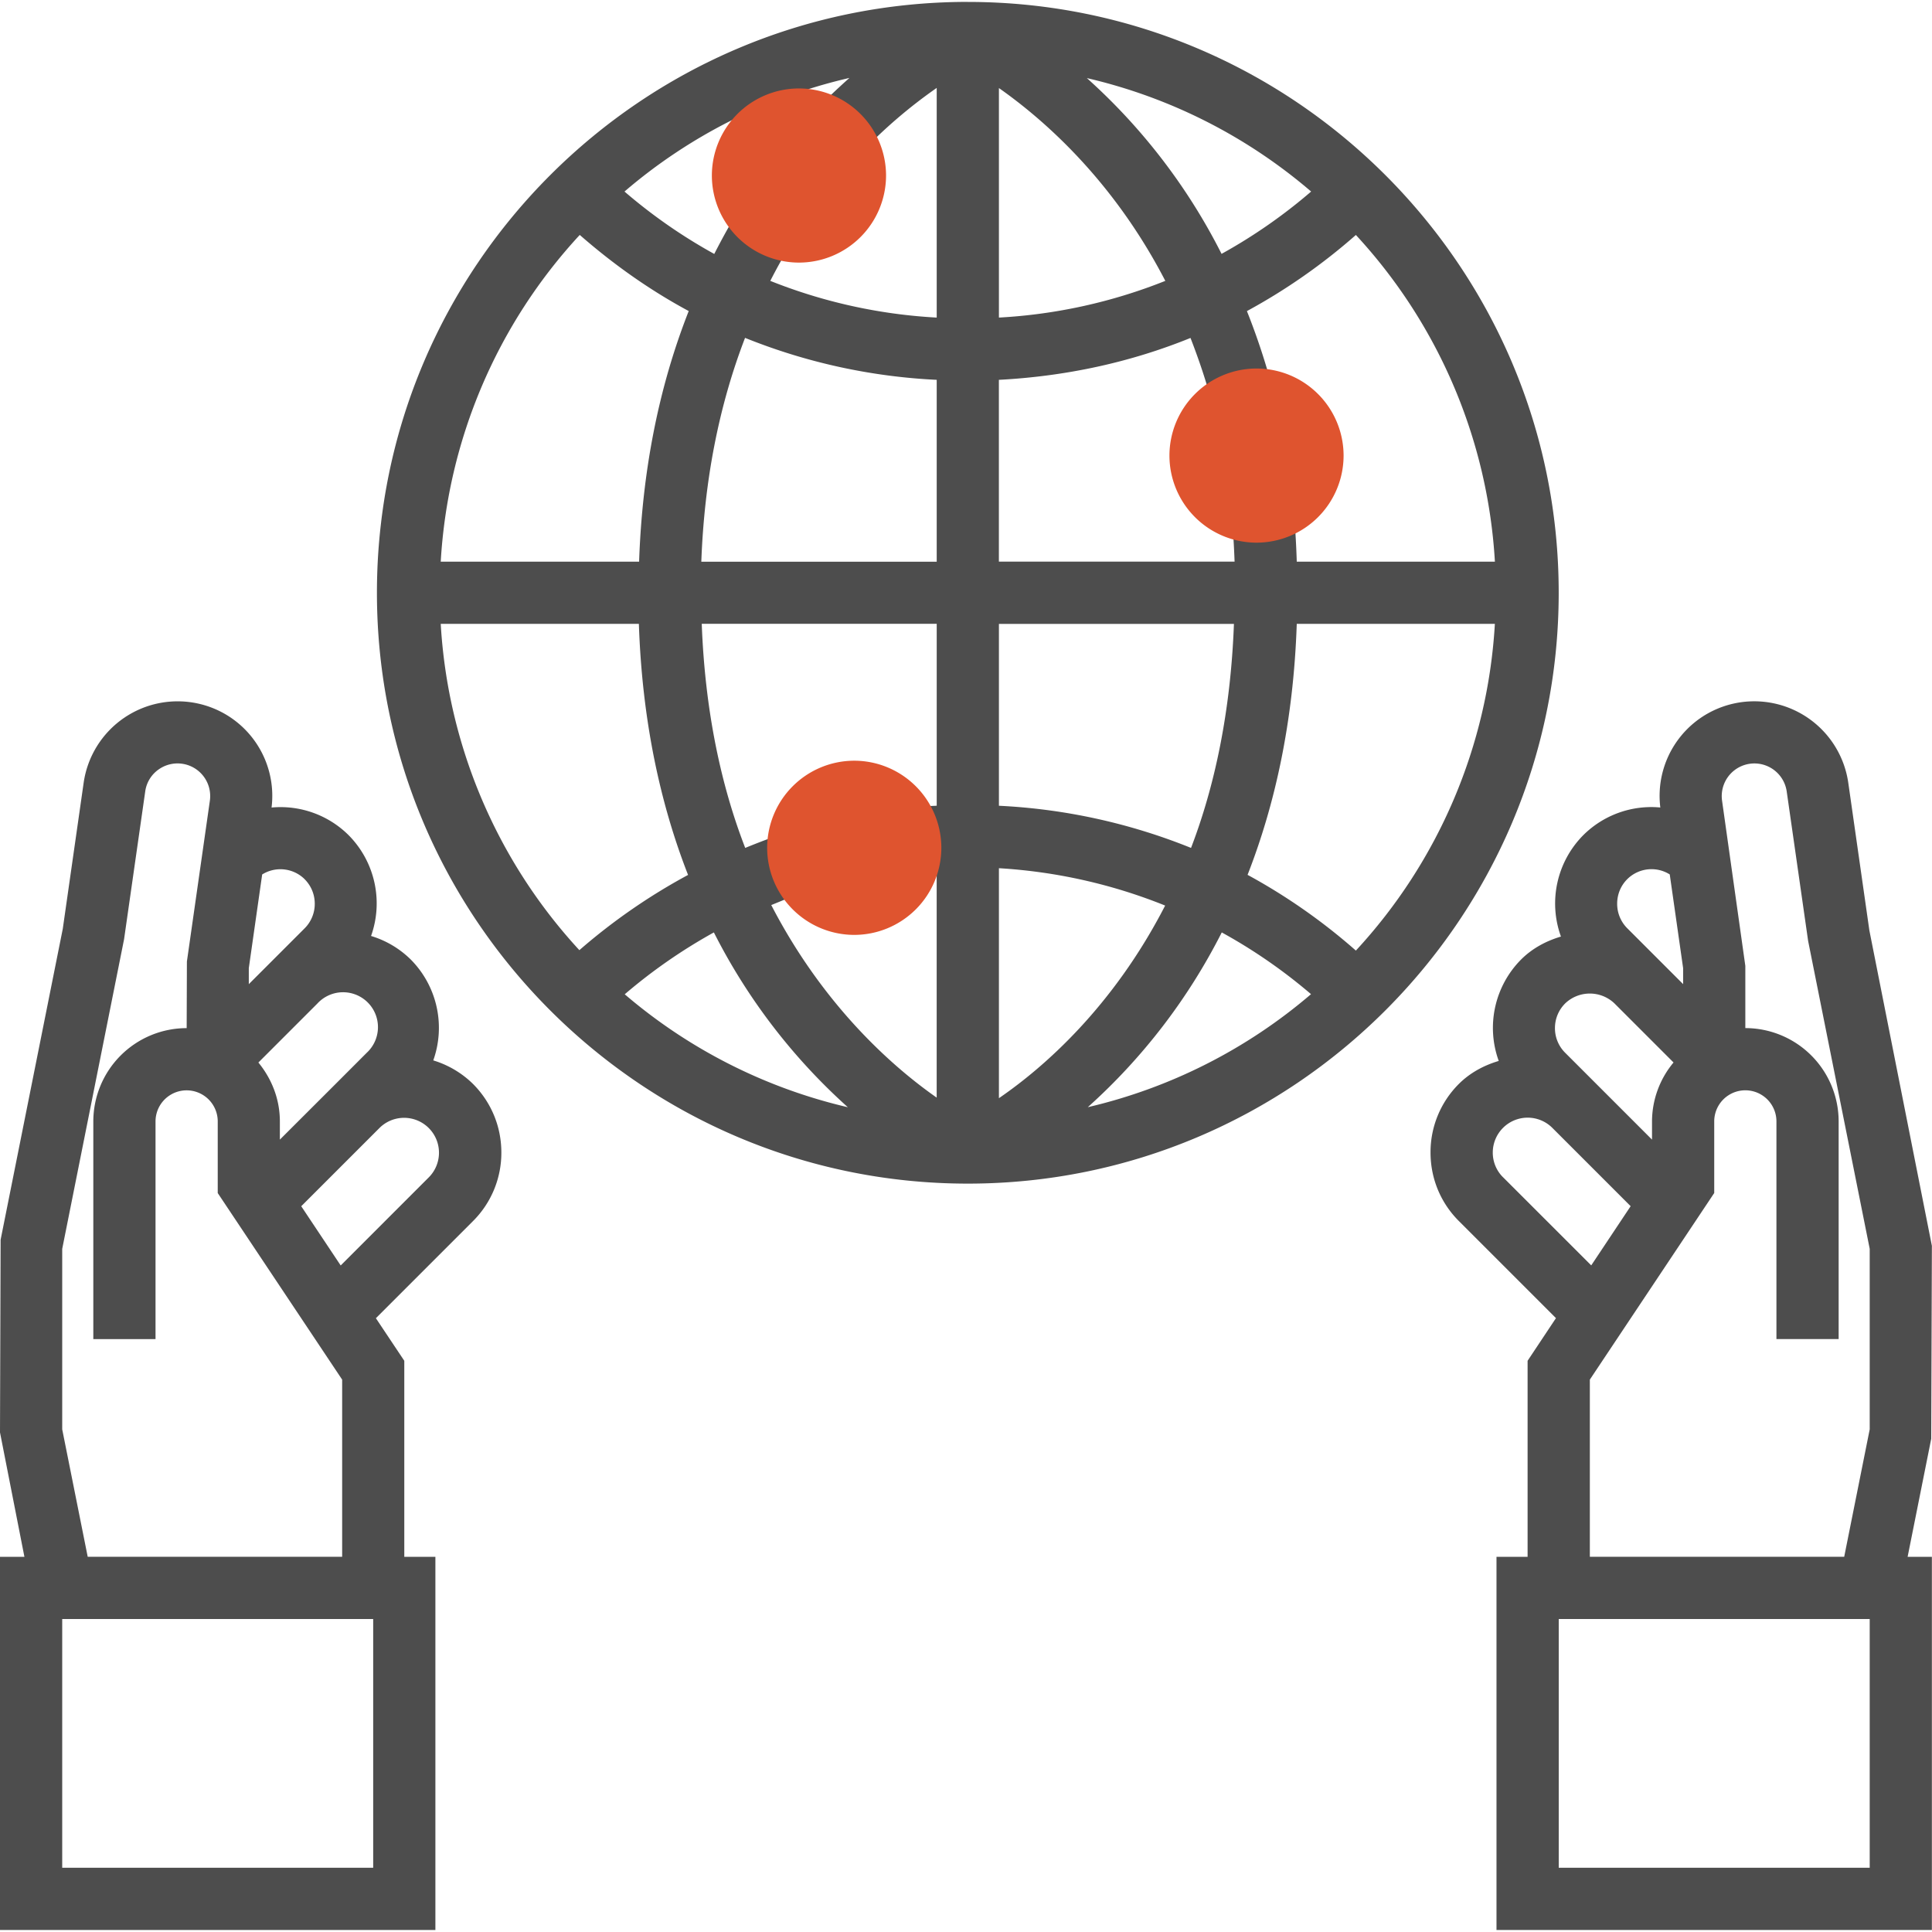 <svg xmlns="http://www.w3.org/2000/svg" width="50" height="50" viewBox="0 0 50 50">
    <g fill="none" fill-rule="nonzero">
        <g fill="#4D4D4D">
            <path d="M25.047.049c-8.432 0-15.292 6.86-15.292 15.291 0 8.433 6.86 15.292 15.292 15.292 8.432 0 15.292-6.86 15.292-15.292C40.339 6.908 33.479.05 25.047.05zm13.641 14.487H33.56a23.218 23.218 0 0 0-.078-1.323l-1.604.152c.036.38.058.773.073 1.17h-6.1V9.83c1.72-.09 3.394-.448 4.959-1.084.219.564.42 1.155.586 1.798l1.56-.4a17.635 17.635 0 0 0-.686-2.093 15.327 15.327 0 0 0 2.82-1.97 13.612 13.612 0 0 1 3.598 8.456zm-18.273 6.992c-.382.121-.757.264-1.129.416-.62-1.6-1.04-3.528-1.125-5.8h6.081v4.708c-.24.013-.48.012-.717.035l.159 1.602c.186-.019.372-.014.557-.024v5.941c-1.147-.802-2.932-2.377-4.281-4.983.312-.126.622-.26.942-.362l-.487-1.533zm-1.24-16.183c-.25.398-.476.808-.69 1.227a13.685 13.685 0 0 1-2.323-1.615 13.637 13.637 0 0 1 5.821-2.94c-.294.263-.596.544-.905.87l1.167 1.109a12.888 12.888 0 0 1 1.997-1.721v5.944a13.587 13.587 0 0 1-4.307-.95c.187-.366.387-.723.604-1.069l-1.365-.855zm6.677-3.066c1.154.81 2.956 2.38 4.306 4.99a13.608 13.608 0 0 1-4.306.95V2.28zm2.276-.258c2.18.505 4.16 1.526 5.804 2.936a13.718 13.718 0 0 1-2.318 1.613 15.466 15.466 0 0 0-3.486-4.549zM24.242 9.83v4.707H18.15c.077-2.103.456-4.039 1.132-5.793a15.2 15.2 0 0 0 4.96 1.086zm-2.3 18.825a13.634 13.634 0 0 1-5.774-2.923 13.854 13.854 0 0 1 2.307-1.601 15.453 15.453 0 0 0 3.467 4.524zm3.91-.234v-5.952c1.486.089 2.935.416 4.302.967-1.353 2.631-3.146 4.193-4.302 4.985zm5.767-4.29c.818.45 1.59.982 2.31 1.598a13.638 13.638 0 0 1-5.777 2.925 15.438 15.438 0 0 0 3.467-4.523zm-5.767-3.278v-4.707h6.082c-.085 2.275-.498 4.201-1.11 5.798a15.23 15.23 0 0 0-4.972-1.091zM15.004 6.08c.875.765 1.816 1.43 2.82 1.97-.774 1.966-1.204 4.135-1.284 6.486h-5.134a13.608 13.608 0 0 1 3.598-8.456zm-3.598 10.065h5.128c.086 2.558.573 4.708 1.273 6.498a15.473 15.473 0 0 0-2.813 1.947 13.608 13.608 0 0 1-3.588-8.445zm23.684 8.456a15.32 15.32 0 0 0-2.803-1.96c.7-1.79 1.187-3.938 1.273-6.496h5.127a13.603 13.603 0 0 1-3.597 8.456zM49.98 37.229l.017-4.987-1.618-8.163-.546-3.822a2.458 2.458 0 0 0-3.025-2.035 2.447 2.447 0 0 0-1.839 2.676 2.496 2.496 0 0 0-1.992.714 2.51 2.51 0 0 0-.58 2.626c-.38.113-.74.303-1.03.593a2.51 2.51 0 0 0-.58 2.626c-.38.113-.74.304-1.03.593a2.493 2.493 0 0 0-.735 1.777c0 .67.26 1.302.736 1.776l2.51 2.51-.734 1.104v5.073h-.805v9.658h11.268V40.29h-.628l.612-3.061zM42.116 22.75a.89.89 0 0 1 1.097-.12l.346 2.425v.414l-.638-.638-.805-.805a.895.895 0 0 1-.264-.638c0-.242.093-.468.264-.638zm-1.61 3.219a.924.924 0 0 1 1.277 0l1.528 1.528a2.392 2.392 0 0 0-.557 1.525v.471l-1.443-1.443-.805-.805a.895.895 0 0 1-.264-.638c0-.241.094-.468.264-.638zm-1.61 4.496a.895.895 0 0 1-.263-.639.903.903 0 0 1 1.54-.638l2.012 2.012.016.016-1.02 1.532-2.284-2.283zm2.249 5.239l3.219-4.829v-1.853a.805.805 0 0 1 1.61 0v5.633h1.61v-5.633a2.417 2.417 0 0 0-2.415-2.415v-1.61l-.602-4.274a.845.845 0 1 1 1.673-.24l.554 3.867 1.594 7.97v4.671l-.66 3.298h-6.583v-4.585zm7.243 12.633H40.34V41.9h8.048v6.438zM11.213 27.443a2.51 2.51 0 0 0-.584-2.612 2.486 2.486 0 0 0-1.026-.608 2.51 2.51 0 0 0-.583-2.611 2.499 2.499 0 0 0-1.992-.713 2.446 2.446 0 0 0-1.838-2.676 2.457 2.457 0 0 0-3.025 2.035l-.54 3.778-1.609 8.048L0 37.071l.632 3.22H0v9.657h11.268V40.29h-.805v-5.073l-.735-1.102 2.511-2.511a2.493 2.493 0 0 0 .736-1.777c0-.67-.261-1.302-.736-1.777a2.5 2.5 0 0 0-1.026-.607zm-1.722-.197l-.804.805-1.444 1.442v-.47c0-.582-.214-1.107-.556-1.525l1.528-1.528a.903.903 0 1 1 1.276 1.276zm-1.61-4.495c.171.17.265.396.265.638a.895.895 0 0 1-.264.638l-.805.805-.638.638v-.414l.346-2.425a.892.892 0 0 1 1.097.12zm1.777 25.587H1.61V41.9h8.048v6.438zM2.27 40.29l-.66-3.299v-4.67l1.601-8.014.547-3.822a.833.833 0 0 1 .364-.583.845.845 0 0 1 1.309.822l-.594 4.16-.006 1.724H4.83a2.417 2.417 0 0 0-2.415 2.415v5.633h1.61v-5.633a.805.805 0 0 1 1.61 0v1.853l3.22 4.829v4.585H2.27zm8.831-9.824L8.817 32.75l-1.021-1.533.016-.016 2.012-2.012a.903.903 0 0 1 1.277 1.277z"/>
        </g>
        <g fill="#DF542F">
            <path d="M20.677 6.796a2.256 2.256 0 0 1-2.254-2.253 2.256 2.256 0 0 1 2.254-2.254 2.257 2.257 0 0 1 2.254 2.254 2.257 2.257 0 0 1-2.254 2.253zM32.518 14.044a2.256 2.256 0 0 1-2.253-2.254 2.256 2.256 0 0 1 2.253-2.253 2.256 2.256 0 0 1 2.254 2.253 2.256 2.256 0 0 1-2.254 2.254zM22.108 24.195a2.256 2.256 0 0 1-2.254-2.253 2.257 2.257 0 0 1 2.254-2.255 2.257 2.257 0 0 1 2.254 2.255 2.257 2.257 0 0 1-2.254 2.253z"/>
        </g>
    </g>
</svg>
